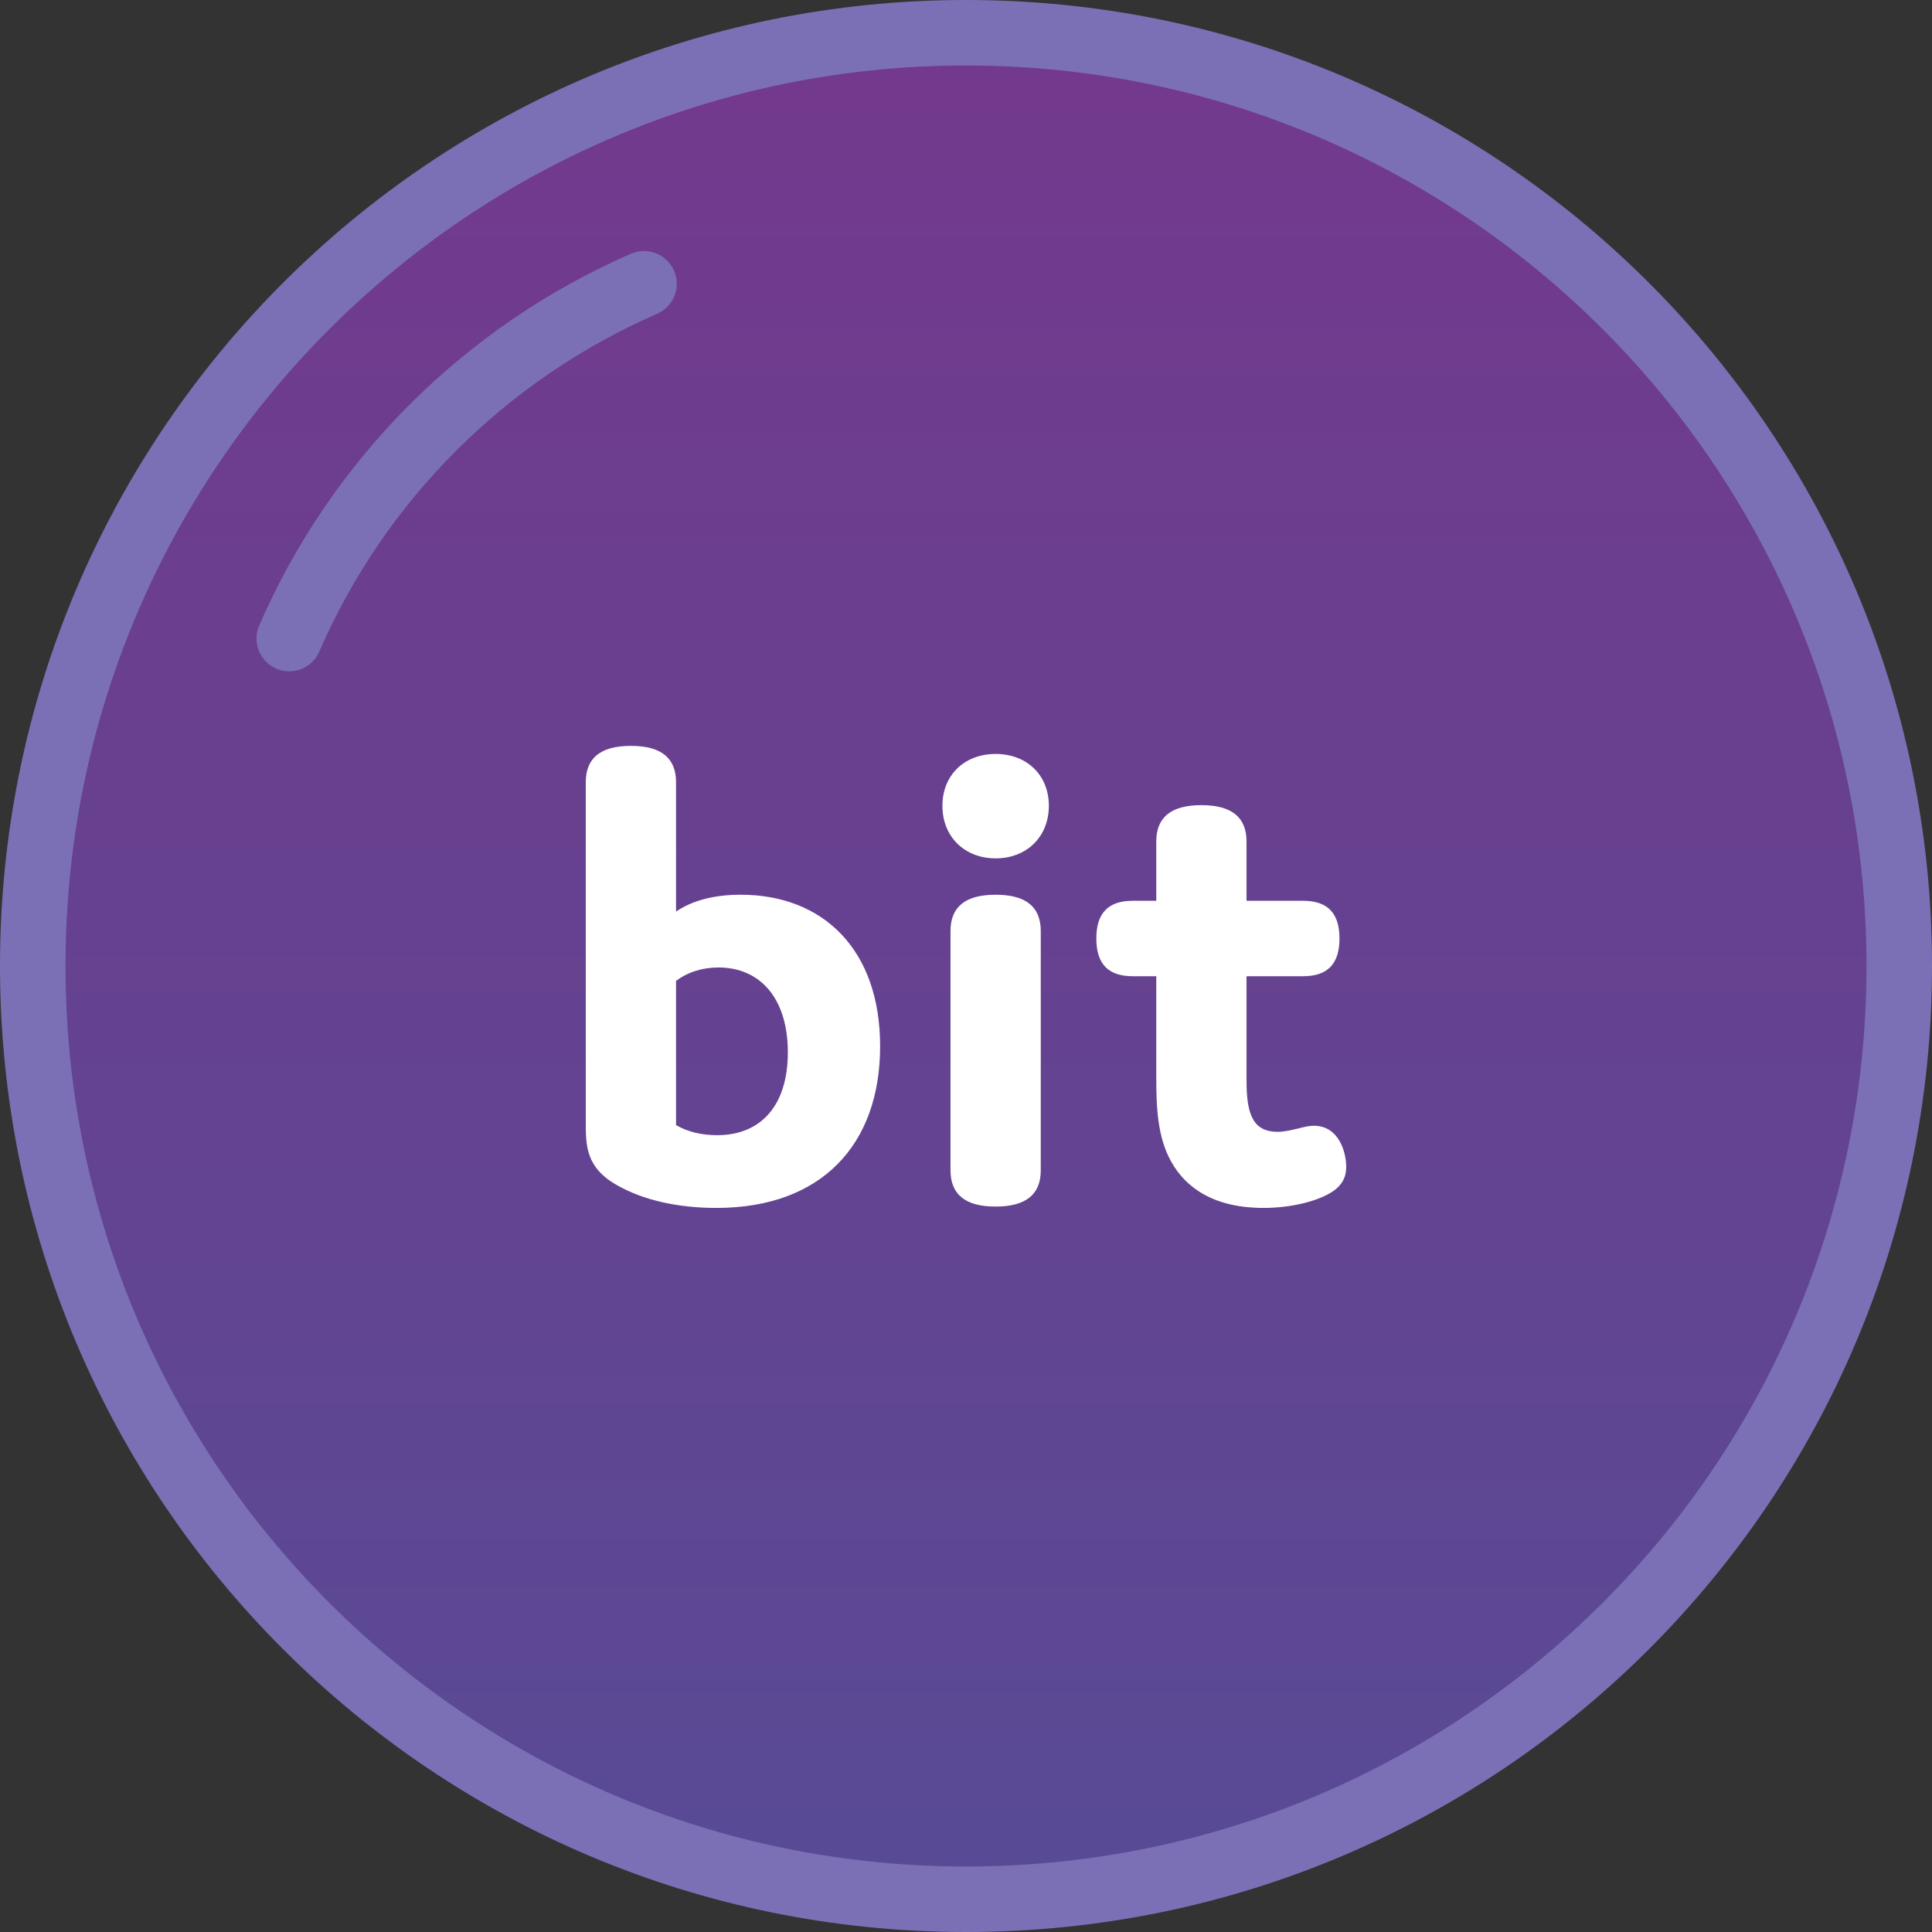 <svg width="354" height="354" viewBox="0 0 354 354" fill="none" xmlns="http://www.w3.org/2000/svg">
<rect x="0" y="0" width="354" height="354" fill="#333333" stroke="none"/>
<path d="M177 348C271.441 348 348 271.441 348 177C348 82.559 271.441 6 177 6C82.559 6 6 82.559 6 177C6 271.441 82.559 348 177 348Z" fill="url(#paint0_linear)" stroke="#7B70B6" stroke-width="12"/>
<path fill-rule="evenodd" clip-rule="evenodd" d="M161.265 191.709C161.265 209.727 150.528 221.328 131.275 221.328C124.364 221.328 117.947 219.971 113.01 217.132C107.333 213.923 107.333 209.851 107.333 205.655V143.331C107.333 138.888 110.048 136.667 115.602 136.667C121.155 136.667 123.87 138.888 123.87 143.331V167.026C126.956 164.928 131.028 163.941 135.718 163.941C150.774 163.941 161.265 173.938 161.265 191.709ZM123.87 206.148C125.968 207.382 128.56 208 131.399 208C139.42 208 144.357 202.569 144.357 192.82C144.357 182.947 139.297 177.27 131.645 177.27C128.684 177.27 125.968 178.134 123.87 179.738V206.148ZM192.18 147.651C192.18 153.328 188.107 157.277 182.43 157.277C176.753 157.277 172.68 153.328 172.68 147.651C172.68 141.974 176.753 138.148 182.43 138.148C188.107 138.148 192.18 141.974 192.18 147.651ZM190.699 170.605V214.417C190.699 218.86 187.983 221.081 182.43 221.081C176.876 221.081 174.161 218.86 174.161 214.417V170.605C174.161 166.163 176.876 163.941 182.43 163.941C187.983 163.941 190.699 166.163 190.699 170.605ZM240.743 206.272C245.309 206.272 246.666 211.085 246.666 213.8C246.666 215.528 246.049 217.256 243.704 218.613C240.989 220.217 236.3 221.328 231.487 221.328C222.601 221.328 217.294 217.749 214.579 212.813C212.111 208.37 211.864 203.063 211.864 197.386V178.874H207.544C203.102 178.874 200.88 176.653 200.88 171.963C200.88 167.273 203.102 165.052 207.544 165.052H211.864V154.191C211.864 149.749 214.579 147.527 220.133 147.527C225.686 147.527 228.401 149.749 228.401 154.191V165.052H238.768C243.211 165.052 245.432 167.273 245.432 171.963C245.432 176.653 243.211 178.874 238.768 178.874H228.401V197.386C228.401 199.607 228.401 202.816 229.512 204.914C230.376 206.642 231.98 207.383 234.078 207.383C235.436 207.383 236.793 207.012 237.904 206.765C238.891 206.519 239.755 206.272 240.743 206.272Z" fill="white"/>
<path d="M118 52C88.913 64.658 65.582 87.981 53 117" stroke="#7B70B6" stroke-width="12" stroke-linecap="round"/>
<defs>
<linearGradient id="paint0_linear" x1="177" y1="12" x2="177" y2="338.796" gradientUnits="userSpaceOnUse">
<stop stop-color="#73398D"/>
<stop offset="1" stop-color="#594A95"/>
</linearGradient>
</defs>
</svg>
